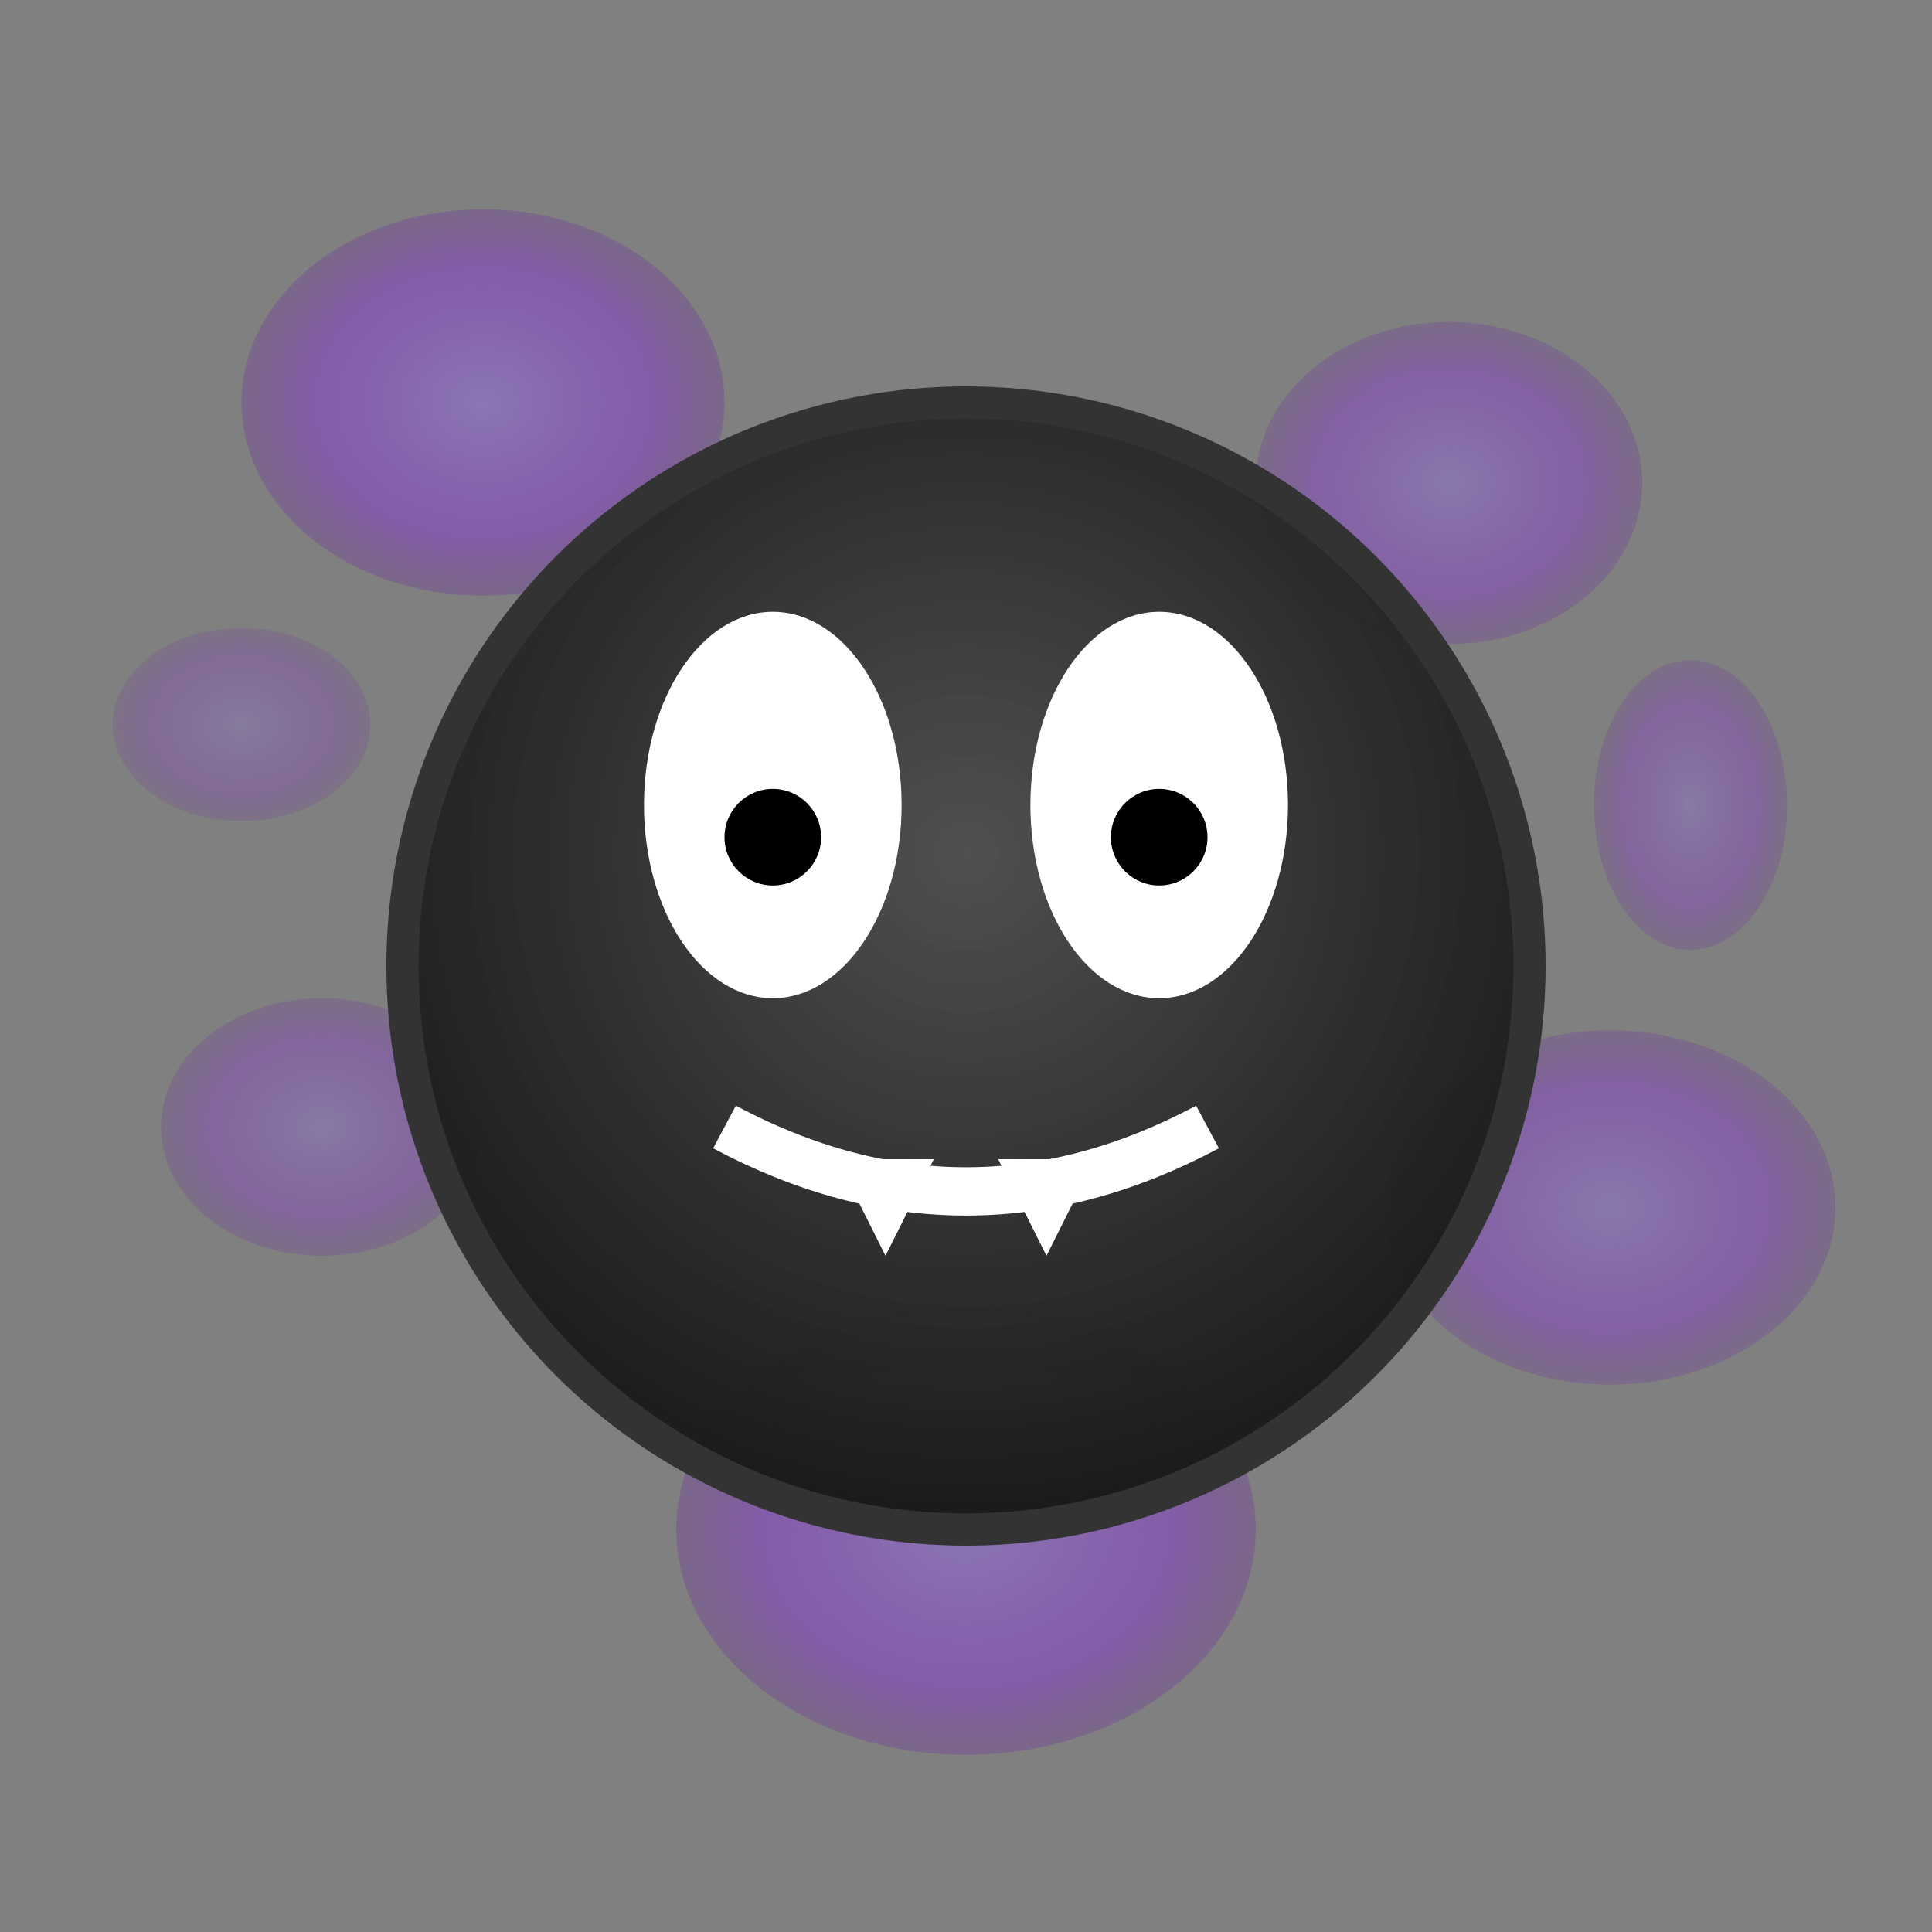 <!-- Gastly SVG based on the Pokemon design -->
<svg width="120" height="120" viewBox="0 0 120 120" xmlns="http://www.w3.org/2000/svg">
  <rect x="0" y="0" width="120" height="120" fill="#808080" stroke="none"/>
  <!-- Background purple smoke/gas effect -->
  <defs>
    <radialGradient id="smokeGradient" cx="50%" cy="50%" r="50%">
      <stop offset="0%" style="stop-color:#9370db;stop-opacity:0.8"/>
      <stop offset="70%" style="stop-color:#8a2be2;stop-opacity:0.6"/>
      <stop offset="100%" style="stop-color:#6a0dad;stop-opacity:0.3"/>
    </radialGradient>
    <radialGradient id="bodyGradient" cx="50%" cy="40%" r="60%">
      <stop offset="0%" style="stop-color:#4a4a4a;stop-opacity:0.9"/>
      <stop offset="60%" style="stop-color:#2a2a2a;stop-opacity:0.95"/>
      <stop offset="100%" style="stop-color:#1a1a1a;stop-opacity:1"/>
    </radialGradient>
  </defs>
  
  <!-- Smoke clouds around Gastly -->
  <ellipse cx="30" cy="25" rx="15" ry="12" fill="url(#smokeGradient)" opacity="0.7"/>
  <ellipse cx="90" cy="30" rx="12" ry="10" fill="url(#smokeGradient)" opacity="0.6"/>
  <ellipse cx="20" cy="70" rx="10" ry="8" fill="url(#smokeGradient)" opacity="0.5"/>
  <ellipse cx="100" cy="75" rx="14" ry="11" fill="url(#smokeGradient)" opacity="0.6"/>
  <ellipse cx="60" cy="95" rx="18" ry="14" fill="url(#smokeGradient)" opacity="0.7"/>
  
  <!-- Main body (dark sphere) -->
  <circle cx="60" cy="60" r="35" fill="url(#bodyGradient)" stroke="#333" stroke-width="2"/>
  
  <!-- Eyes (white ovals) -->
  <ellipse cx="48" cy="50" rx="8" ry="12" fill="white"/>
  <ellipse cx="72" cy="50" rx="8" ry="12" fill="white"/>
  
  <!-- Eye pupils (small black dots) -->
  <circle cx="48" cy="52" r="3" fill="black"/>
  <circle cx="72" cy="52" r="3" fill="black"/>
  
  <!-- Mouth (curved line) -->
  <path d="M 45 70 Q 60 78 75 70" stroke="white" stroke-width="3" fill="none"/>
  
  <!-- Sharp teeth -->
  <polygon points="52,72 55,78 58,72" fill="white"/>
  <polygon points="62,72 65,78 68,72" fill="white"/>
  
  <!-- Additional smoke wisps for animation -->
  <ellipse cx="15" cy="45" rx="8" ry="6" fill="url(#smokeGradient)" opacity="0.4"/>
  <ellipse cx="105" cy="50" rx="6" ry="9" fill="url(#smokeGradient)" opacity="0.5"/>
</svg>
